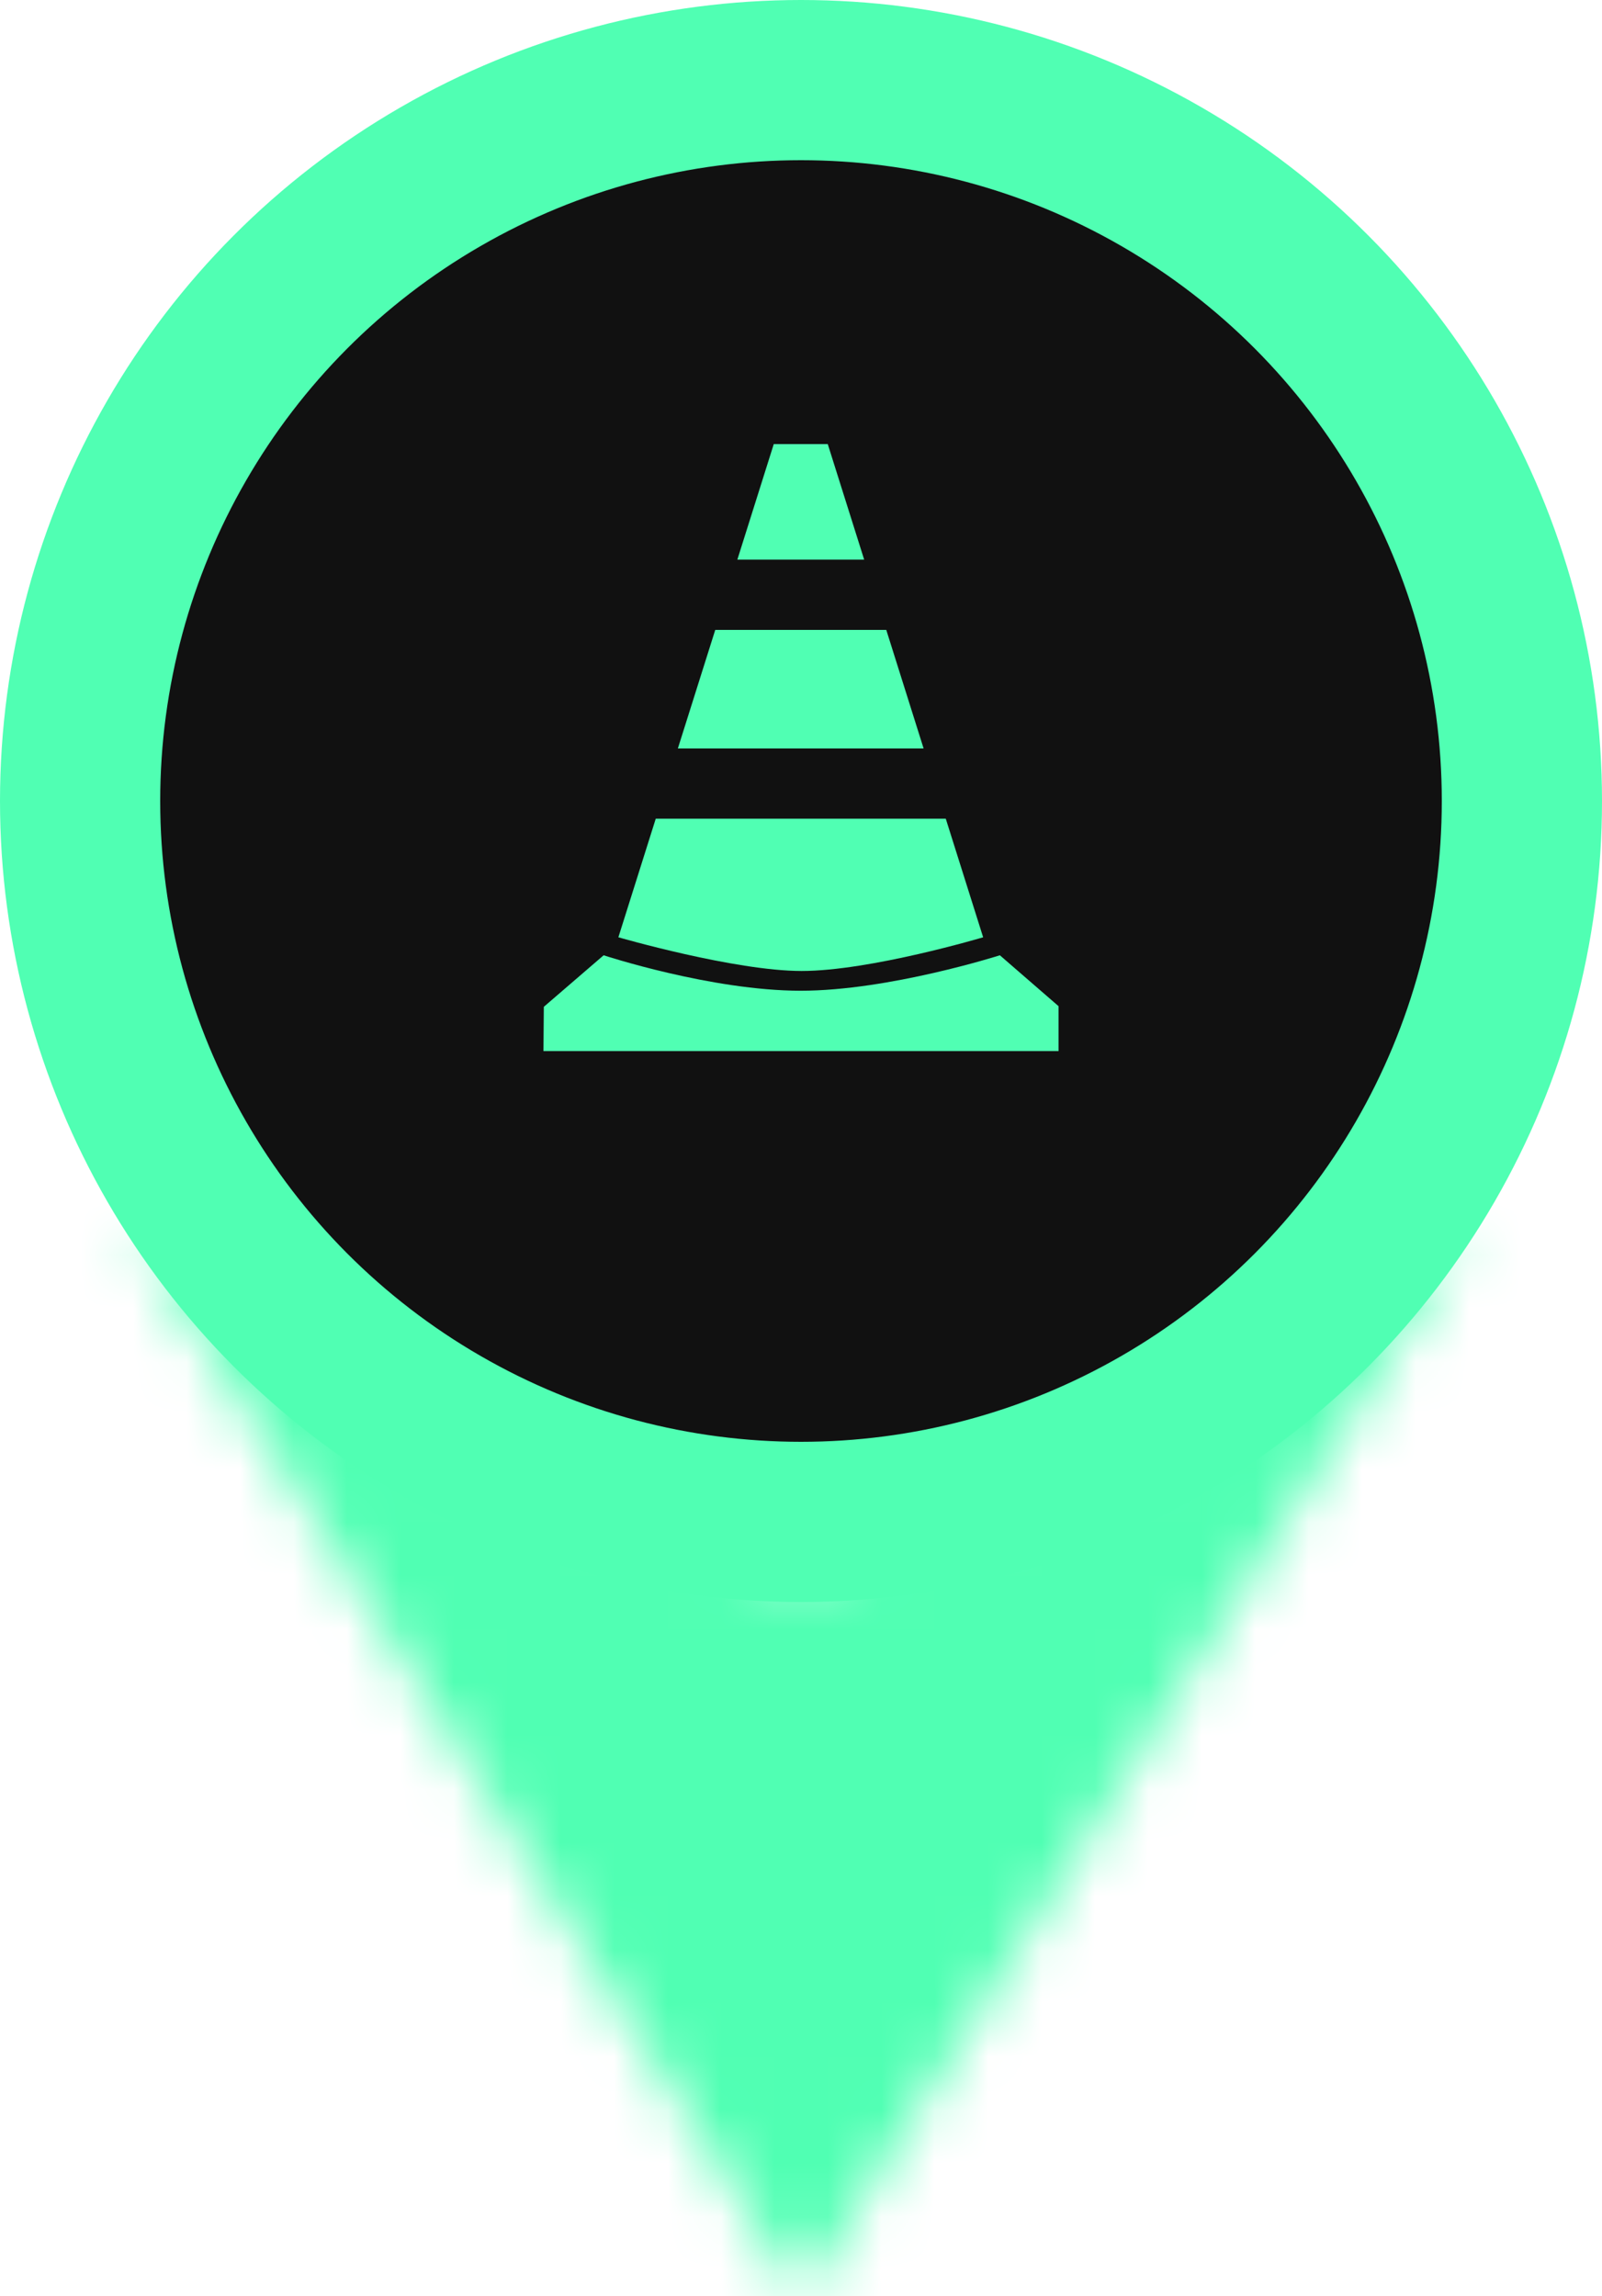 <svg width="30" height="43" viewBox="0 0 30 43" fill="none" xmlns="http://www.w3.org/2000/svg">
<mask id="path-1-inside-1_29_76" fill="white">
<path d="M15 43L2.5 23L8.5 27L15 29.5L21.5 27L27.5 23L15 43Z"/>
</mask>
<path d="M15 43L-63.864 92.29L15 218.472L93.864 92.29L15 43ZM2.5 23L54.087 -54.381L-76.364 72.29L2.5 23ZM27.5 23L106.364 72.29L-24.087 -54.381L27.5 23ZM15 29.5L-18.385 116.301L15 129.142L48.385 116.301L15 29.5ZM8.5 27L-43.087 104.381L-34.508 110.1L-24.885 113.801L8.5 27ZM21.5 27L54.885 113.801L64.508 110.1L73.087 104.381L21.5 27ZM93.864 -6.29L81.364 -26.29L-76.364 72.29L-63.864 92.29L93.864 -6.29ZM-51.364 -26.29L-63.864 -6.29L93.864 92.29L106.364 72.29L-51.364 -26.29ZM-49.087 100.381L-43.087 104.381L60.087 -50.381L54.087 -54.381L-49.087 100.381ZM-24.885 113.801L-18.385 116.301L48.385 -57.301L41.885 -59.801L-24.885 113.801ZM48.385 116.301L54.885 113.801L-11.885 -59.801L-18.385 -57.301L48.385 116.301ZM73.087 104.381L79.087 100.381L-24.087 -54.381L-30.087 -50.381L73.087 104.381Z" fill="#50FFB3" mask="url(#path-1-inside-1_29_76)"/>
<circle cx="15" cy="15" r="13.5" fill="#111111" stroke="#50FFB3" stroke-width="3"/>
<path d="M19.823 19.683H10.177L10.184 18.854L11.304 17.889C11.304 17.889 13.32 18.553 14.995 18.553C16.646 18.553 18.724 17.889 18.724 17.889L19.823 18.842L19.823 19.683ZM11.58 17.552L12.28 15.331H17.711L18.411 17.552C18.411 17.552 16.296 18.183 15.011 18.183C13.758 18.183 11.58 17.552 11.58 17.552ZM12.694 14.016L13.394 11.796H16.597L17.296 14.016H12.694ZM14.49 8.316H15.501L16.183 10.48H13.808L14.49 8.316Z" fill="#50FFB3"/>
</svg>
